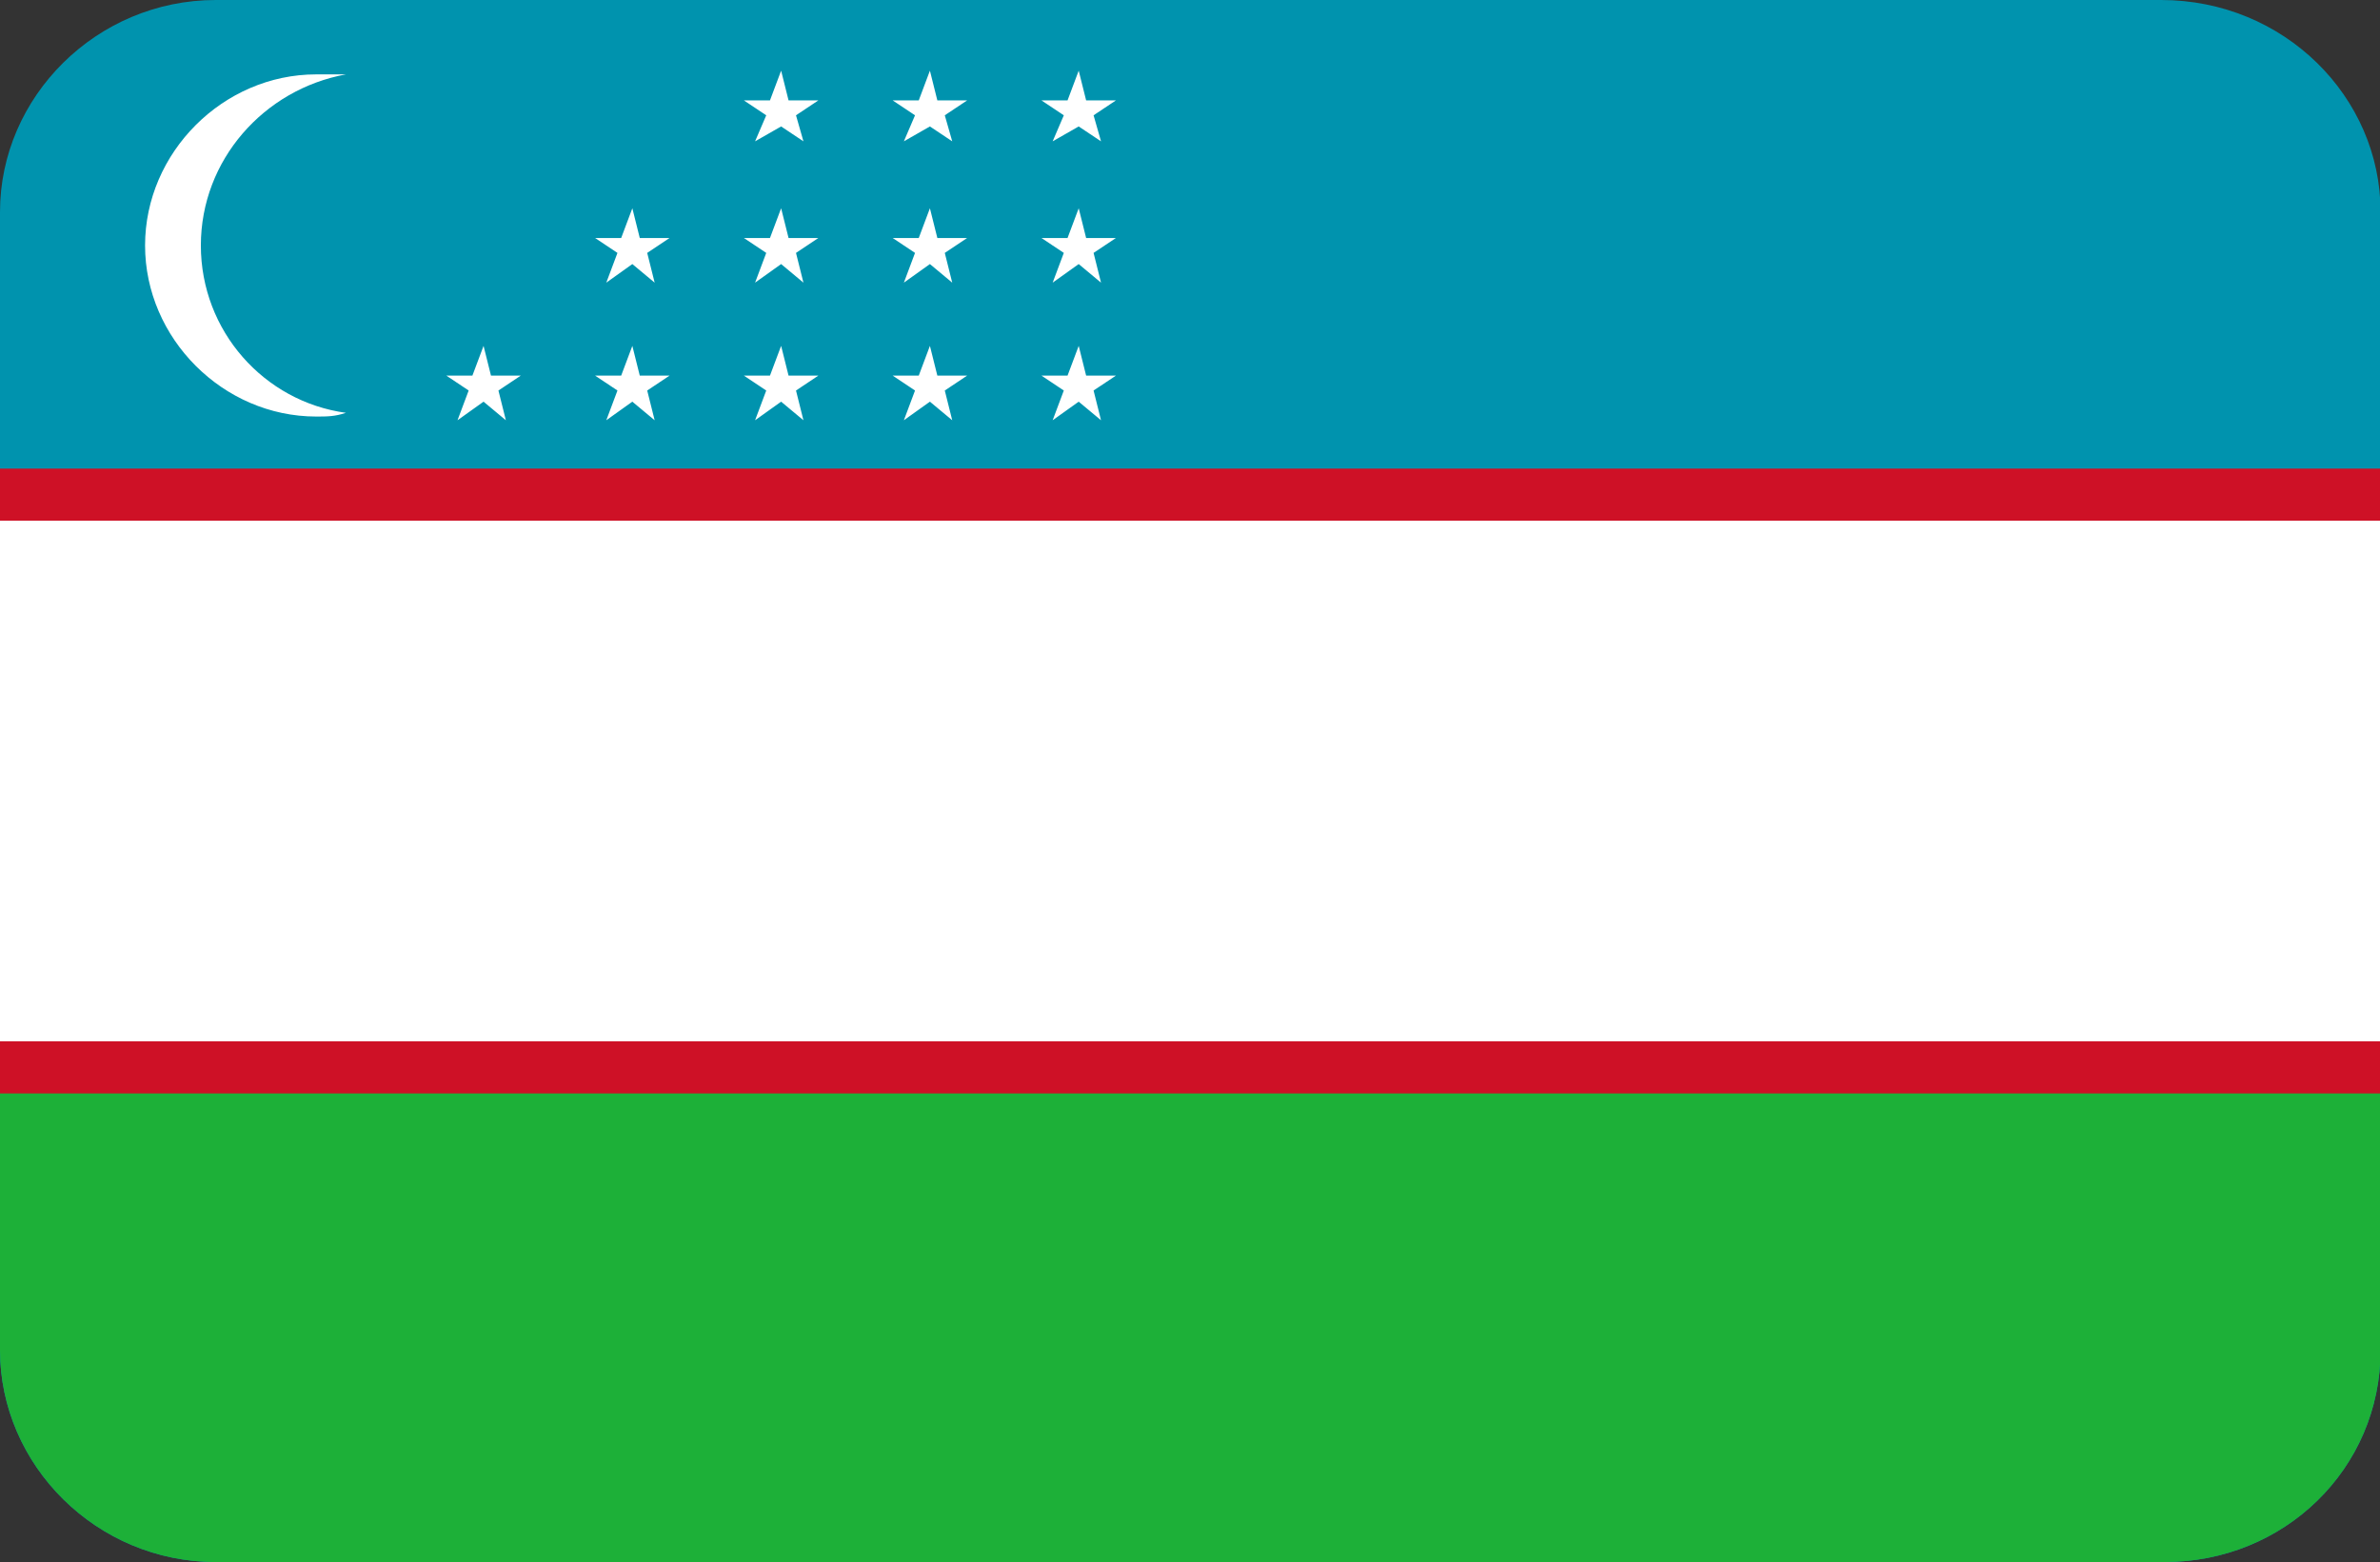 <?xml version="1.0" standalone="no"?><!DOCTYPE svg PUBLIC "-//W3C//DTD SVG 1.1//EN" "http://www.w3.org/Graphics/SVG/1.1/DTD/svg11.dtd"><svg t="1617343411009" class="icon" viewBox="0 0 1560 1024" version="1.1" xmlns="http://www.w3.org/2000/svg" p-id="2004" xmlns:xlink="http://www.w3.org/1999/xlink" width="243.75" height="160"><rect x="0" y="0" width="1560" height="1024" fill="#333333" stroke="none"/><defs><style type="text/css"></style></defs><path d="M141.41 0h1275.124C1496.99 0 1560.381 63.39 1560.381 138.971v746.057c0 78.019-63.39 138.971-141.41 138.971H141.41C63.39 1024 0 960.61 0 885.029V138.971C0 63.39 63.39 0 141.41 0z" fill="#0093AE" p-id="2005"></path><path d="M0 885.029C0 960.61 63.39 1024 141.41 1024h1277.562c78.019 0 141.41-60.952 141.41-138.971V572.952H0v312.076z" fill="#1DB038" p-id="2006"></path><path d="M0 307.2h1560.381v409.6H0z" fill="#CE1126" p-id="2007"></path><path d="M0 341.333h1560.381v341.333H0zM707.048 226.743l4.876 19.505h19.505l-14.629 9.752 4.876 19.505-14.629-12.19-17.067 12.19 7.314-19.505-14.629-9.752h17.067zM707.048 136.533l4.876 19.505h19.505l-14.629 9.752 4.876 19.505-14.629-12.19-17.067 12.19 7.314-19.505-14.629-9.752h17.067zM707.048 46.324l4.876 19.505h19.505l-14.629 9.752 4.876 17.067-14.629-9.752-17.067 9.752 7.314-17.067-14.629-9.752h17.067zM512 226.743l4.876 19.505h19.505l-14.629 9.752 4.876 19.505-14.629-12.19-17.067 12.19 7.314-19.505-14.629-9.752h17.067zM512 136.533l4.876 19.505h19.505l-14.629 9.752 4.876 19.505-14.629-12.19-17.067 12.19 7.314-19.505-14.629-9.752h17.067zM512 46.324l4.876 19.505h19.505l-14.629 9.752 4.876 17.067-14.629-9.752-17.067 9.752 7.314-17.067-14.629-9.752h17.067zM414.476 226.743l4.876 19.505h19.505l-14.629 9.752 4.876 19.505-14.629-12.19-17.067 12.19 7.314-19.505-14.629-9.752h17.067zM414.476 136.533l4.876 19.505h19.505l-14.629 9.752 4.876 19.505-14.629-12.19-17.067 12.19 7.314-19.505-14.629-9.752h17.067zM316.952 226.743l4.876 19.505h19.505l-14.629 9.752 4.876 19.505-14.629-12.19-17.067 12.19 7.314-19.505-14.629-9.752h17.067zM609.524 226.743l4.876 19.505h19.505l-14.629 9.752 4.876 19.505-14.629-12.19-17.067 12.19 7.314-19.505-14.629-9.752h17.067zM609.524 136.533l4.876 19.505h19.505l-14.629 9.752 4.876 19.505-14.629-12.19-17.067 12.19 7.314-19.505-14.629-9.752h17.067zM609.524 46.324l4.876 19.505h19.505l-14.629 9.752 4.876 17.067-14.629-9.752-17.067 9.752 7.314-17.067-14.629-9.752h17.067zM131.657 160.914c0-56.076 41.448-102.4 95.086-112.152h-19.505C146.286 48.762 95.086 99.962 95.086 160.914s51.2 112.152 112.152 112.152c7.314 0 12.19 0 19.505-2.438-53.638-7.314-95.086-53.638-95.086-109.714z" fill="#FFFFFF" p-id="2008"></path></svg>